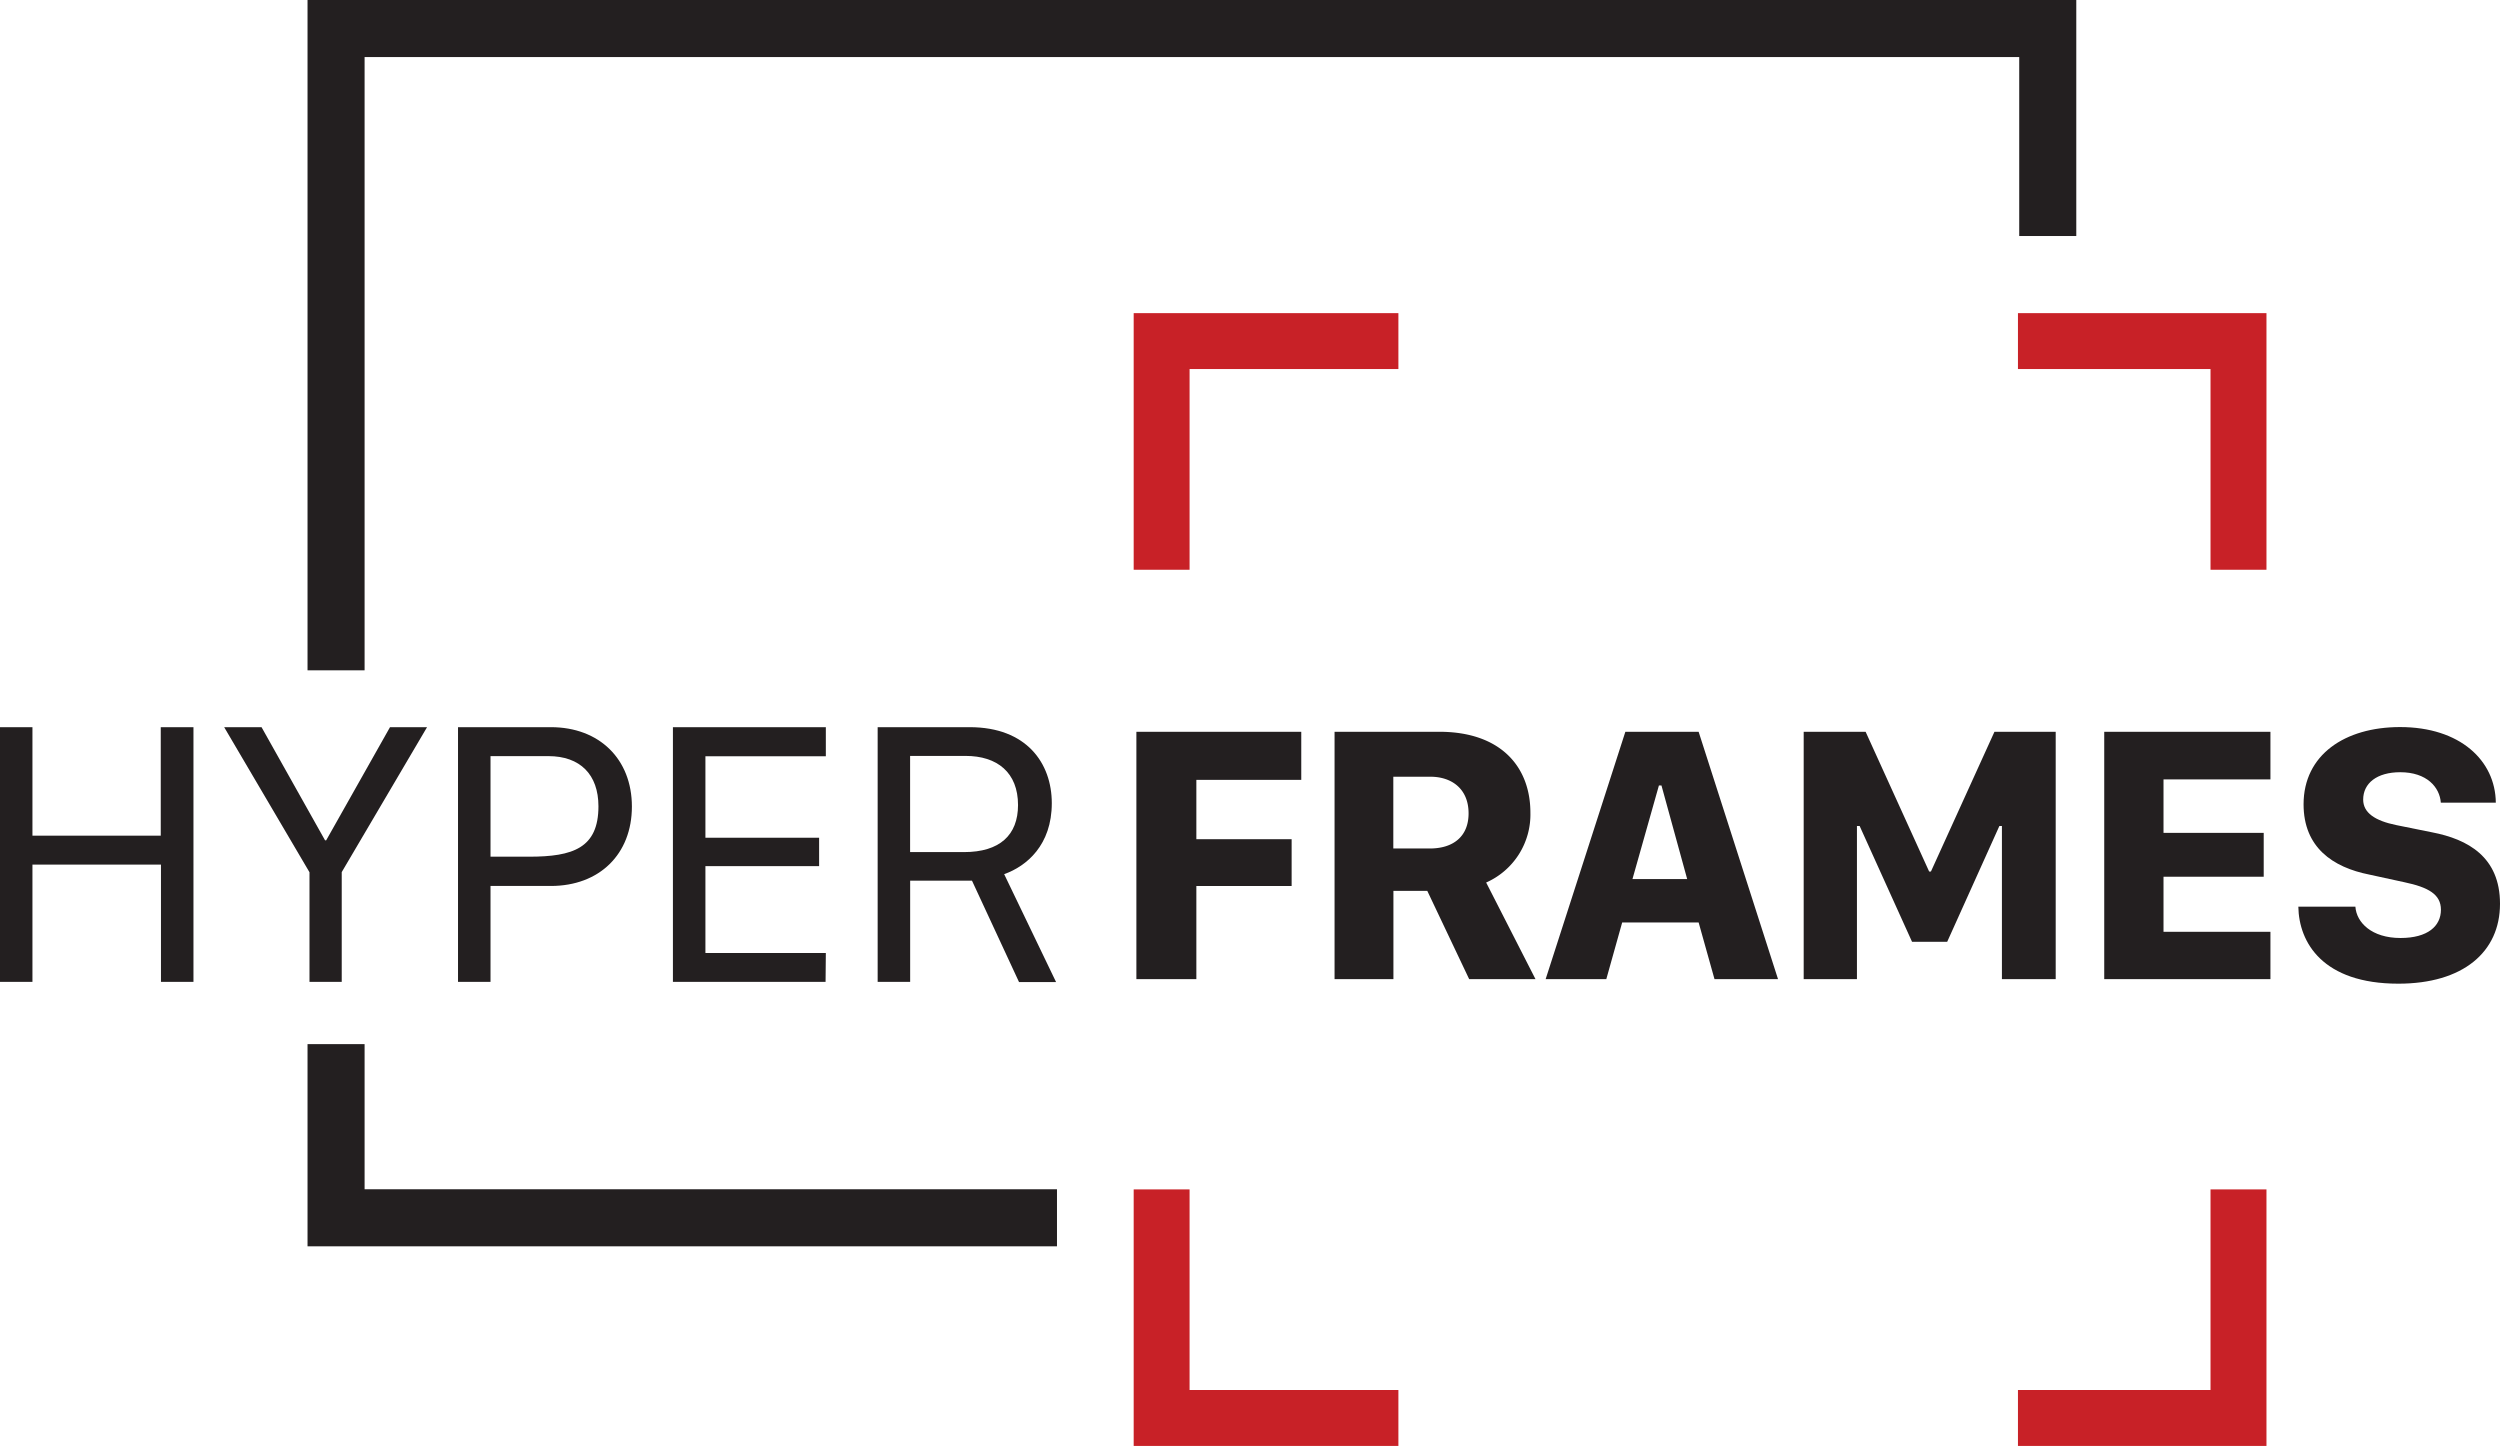 <svg id="Layer_1" data-name="Layer 1" xmlns="http://www.w3.org/2000/svg" viewBox="0 0 472.31 273.17"><defs><style>.cls-1{fill:#231f20;}.cls-2{fill:#c82127;}</style></defs><path class="cls-1" d="M1036.28,383V360.85H1012V383h-6.17V334.88H1012v20.5h24.24v-20.5h6.18V383Z" transform="translate(-1005.87 -197.5)"/><path class="cls-1" d="M1064.34,383V362.29l-16.12-27.41h7.06l12,21.38h.21l12.06-21.38h7l-16.12,27.38V383Z" transform="translate(-1005.87 -197.5)"/><path class="cls-1" d="M1125.25,349.88c0,9-6.14,15-15.31,15h-11.4V383h-6.14V334.88h17.54C1119.11,334.88,1125.25,340.92,1125.25,349.88Zm-15.77-9.53h-10.94v19h7.3c8.26,0,13.09-1.62,13.09-9.52C1118.93,343.84,1115.48,340.35,1109.48,340.35Z" transform="translate(-1005.87 -197.5)"/><path class="cls-1" d="M1161.84,383H1133V334.88h28.89v5.5h-22.75v15.39h21.48v5.36h-21.48v16.41h22.75Z" transform="translate(-1005.87 -197.5)"/><path class="cls-1" d="M1204.58,349.24c0,7.9-4.73,11.89-9,13.41l9.81,20.39h-7l-8.89-19.16h-11.68V383h-6.14V334.88h17.39C1199.82,334.88,1204.58,341.69,1204.58,349.24ZM1188,358.48c6.74,0,10.2-3.21,10.2-8.89,0-6.14-3.92-9.28-9.91-9.28h-10.48v18.17Z" transform="translate(-1005.87 -197.5)"/><path class="cls-1" d="M1220.56,382.48V335.75h31.15v9.08h-19.82v11.22h18v8.84h-18v17.59Z" transform="translate(-1005.87 -197.5)"/><path class="cls-1" d="M1295,351.05a14.05,14.05,0,0,1-8.36,13.18l9.32,18.25h-12.53l-7.91-16.67h-6.4v16.67H1258V335.75h19.79C1289.29,335.75,1295,342.26,1295,351.05Zm-19,6.75c4.38,0,7.32-2.23,7.32-6.64,0-4.62-3.18-6.92-7.22-6.92h-7V357.8Z" transform="translate(-1005.87 -197.5)"/><path class="cls-1" d="M1297.88,382.48l15.06-46.73h13.84l15,46.73h-12l-3-10.71h-14.44l-3,10.71Zm21.4-36.59-5,17.69h10.34l-4.86-17.69Z" transform="translate(-1005.87 -197.5)"/><path class="cls-1" d="M1346.63,382.48V335.75h11.7l12,26.4h.34l12-26.4h11.57v46.73h-10.16V353.55h-.48l-9.86,21.88h-6.64l-9.9-21.88h-.51v28.93Z" transform="translate(-1005.87 -197.5)"/><path class="cls-1" d="M1434.81,382.48h-31.4V335.75h31.4v9h-20.2v10.1h18.93v8.29h-18.93v10.4h20.2Z" transform="translate(-1005.87 -197.5)"/><path class="cls-1" d="M1450.86,368.79c.2,3,3.08,5.92,8.52,5.92,5.17,0,7.64-2.26,7.64-5.34,0-2.91-2.37-4.24-6.92-5.2l-6.61-1.44c-6.91-1.37-12.42-5.14-12.42-13.28,0-9.35,7.8-14.59,18.24-14.59,11.3,0,18,6.3,18.08,14.28H1467c-.21-2.91-2.64-5.75-7.67-5.75-4.42,0-7,2.09-7,5.17,0,2.49,2.23,4,6.26,4.82l6.78,1.37c6.71,1.3,12.81,4.62,12.81,13.49,0,9.14-7,15.1-19.21,15.1-14.27,0-18.79-7.77-18.89-14.55Z" transform="translate(-1005.87 -197.5)"/><polygon class="cls-2" points="264.19 262.6 264.19 273.17 214.18 273.17 214.18 224.7 224.74 224.7 224.74 262.6 264.19 262.6"/><polygon class="cls-2" points="428.19 224.7 428.19 273.17 381.24 273.17 381.24 262.6 417.62 262.6 417.62 224.7 428.19 224.7"/><polygon class="cls-2" points="428.19 59.16 428.19 107.64 417.62 107.64 417.62 69.72 381.24 69.72 381.24 59.16 428.19 59.16"/><polygon class="cls-2" points="264.19 59.16 264.19 69.72 224.74 69.72 224.74 107.64 214.18 107.64 214.18 59.16 264.19 59.16"/><polygon class="cls-1" points="392.26 0 392.26 44.59 381.48 44.59 381.48 10.78 68.88 10.78 68.88 126.64 58.1 126.64 58.1 0 392.26 0"/><polygon class="cls-1" points="199.69 224.68 199.69 235.46 58.1 235.46 58.1 197.26 68.88 197.26 68.88 224.68 199.69 224.68"/></svg>